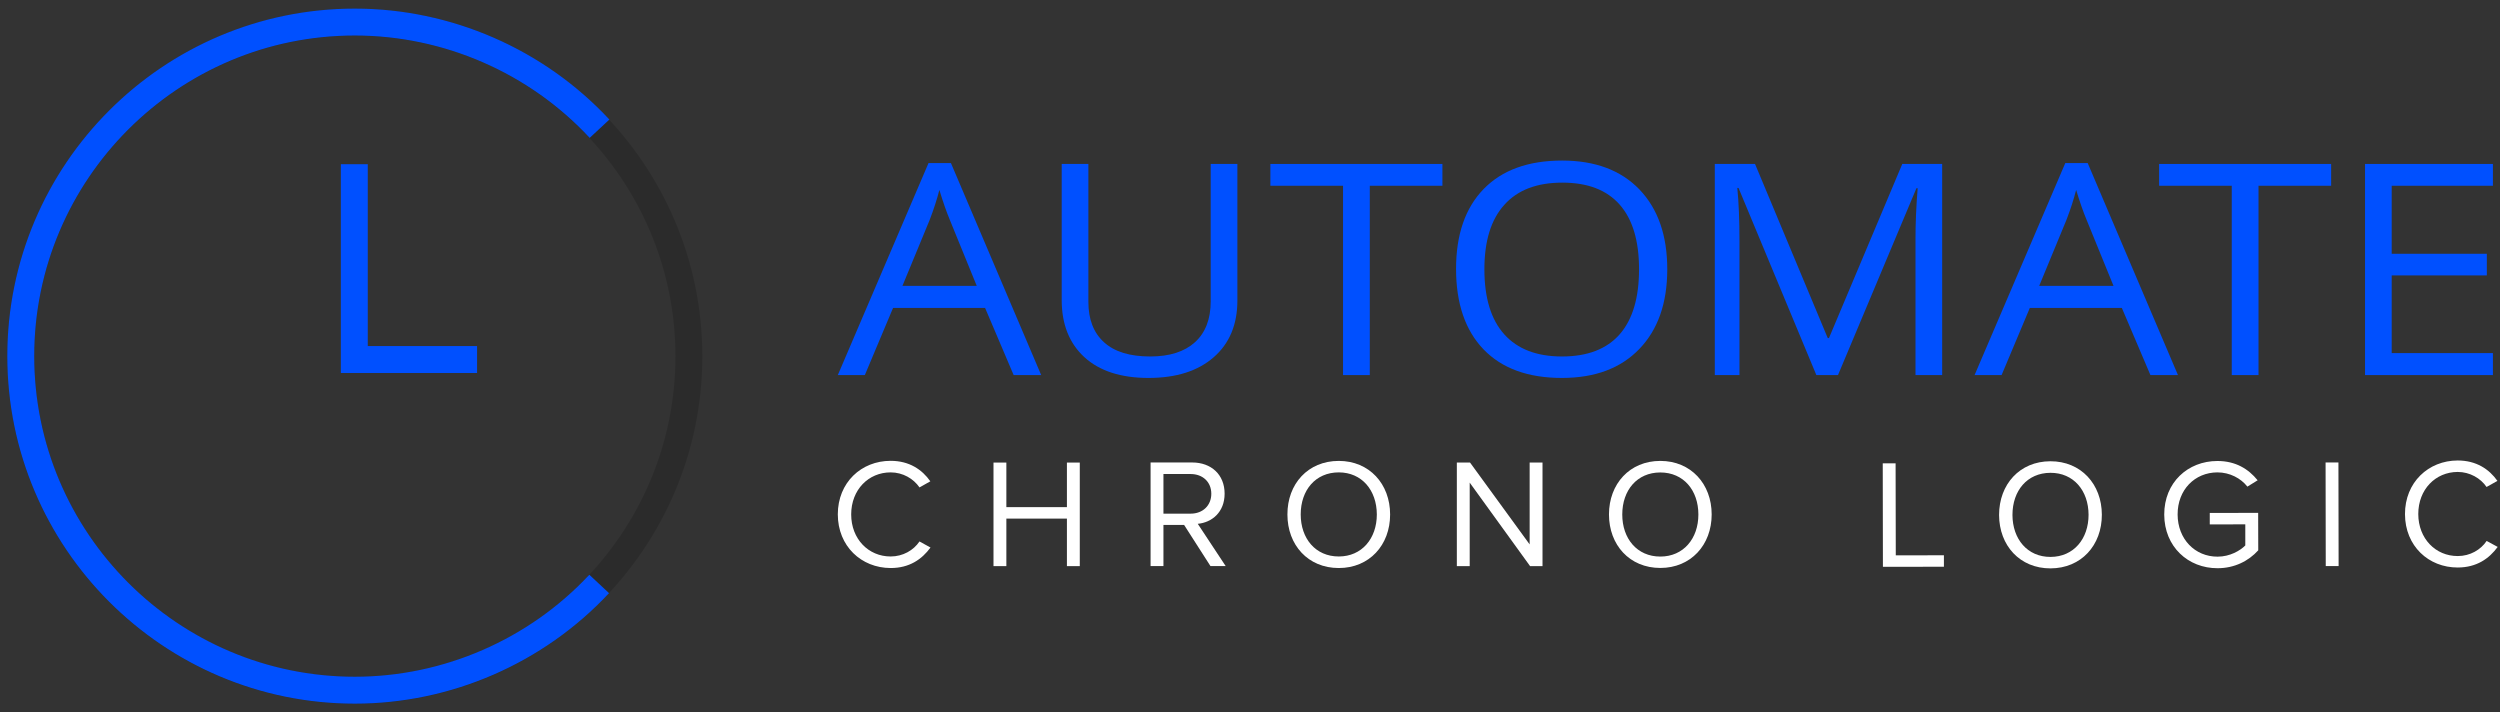 <svg width="193" height="55" viewBox="0 0 193 55" fill="none" xmlns="http://www.w3.org/2000/svg">
<rect x="0" y="0" width="193" height="55" fill="#333333" stroke="none"/>
<path opacity="0.15" fill-rule="evenodd" clip-rule="evenodd" d="M0.563 27.507C0.563 42.303 12.596 54.336 27.393 54.336C42.189 54.336 54.222 42.303 54.222 27.507C54.222 12.71 42.189 0.677 27.393 0.677C12.596 0.677 0.563 12.71 0.563 27.507ZM2.643 27.507C2.643 13.857 13.743 2.757 27.393 2.757C41.042 2.757 52.143 13.857 52.143 27.507C52.143 41.156 41.042 52.257 27.393 52.257C13.743 52.257 2.643 41.156 2.643 27.507Z" fill="black"/>
<path fill-rule="evenodd" clip-rule="evenodd" d="M27.393 54.323C12.596 54.323 0.563 42.29 0.563 27.493C0.563 12.697 12.596 0.664 27.393 0.664C34.824 0.664 41.988 3.79 47.045 9.229L45.523 10.645C40.854 5.621 34.248 2.743 27.393 2.743C13.743 2.743 2.643 13.844 2.643 27.493C2.643 41.143 13.743 52.243 27.393 52.243C34.227 52.243 40.827 49.373 45.496 44.369L47.018 45.791C41.961 51.21 34.811 54.323 27.393 54.323Z" fill="#0050FF"/>
<path fill-rule="evenodd" clip-rule="evenodd" d="M36.83 28.794H26.313V12.677H28.392V26.715H36.83V28.794Z" fill="#0050FF"/>
<path fill-rule="evenodd" clip-rule="evenodd" d="M64.679 39.707C64.679 37.252 66.49 35.576 68.757 35.576C70.206 35.576 71.192 36.26 71.822 37.158L70.984 37.628C70.527 36.957 69.702 36.468 68.757 36.468C67.046 36.468 65.712 37.809 65.712 39.714C65.712 41.605 67.04 42.96 68.757 42.96C69.702 42.96 70.527 42.484 70.984 41.8L71.835 42.27C71.165 43.182 70.206 43.852 68.757 43.852C66.49 43.846 64.679 42.162 64.679 39.707Z" fill="white"/>
<path fill-rule="evenodd" clip-rule="evenodd" d="M82.366 40.036H77.691V43.705H76.698V35.71H77.691V39.151H82.366V35.71H83.359V43.705H82.366V40.036Z" fill="white"/>
<path fill-rule="evenodd" clip-rule="evenodd" d="M89.818 40.526H91.414L93.446 43.698H94.62L92.467 40.438C93.554 40.338 94.54 39.546 94.54 38.111C94.54 36.635 93.5 35.703 92.038 35.703H88.825V43.698H89.818V40.526ZM89.818 36.595H91.917C92.863 36.595 93.513 37.219 93.513 38.118C93.513 39.017 92.863 39.654 91.917 39.654H89.818V36.595Z" fill="white"/>
<path fill-rule="evenodd" clip-rule="evenodd" d="M107.317 39.721C107.317 37.36 105.714 35.582 103.353 35.582C100.979 35.582 99.382 37.353 99.389 39.721C99.389 42.075 100.979 43.852 103.353 43.852C105.714 43.852 107.317 42.082 107.317 39.721ZM100.415 39.714C100.415 37.843 101.555 36.468 103.353 36.468C105.137 36.468 106.284 37.849 106.291 39.714C106.291 41.572 105.137 42.96 103.353 42.96C101.555 42.96 100.415 41.572 100.415 39.714Z" fill="white"/>
<path fill-rule="evenodd" clip-rule="evenodd" d="M113.461 37.259V43.705H112.468V35.71H113.488L118.089 42.028V35.71H119.082V43.705H118.123L113.461 37.259Z" fill="white"/>
<path fill-rule="evenodd" clip-rule="evenodd" d="M132.141 39.714C132.141 37.36 130.538 35.582 128.177 35.582C125.809 35.582 124.213 37.36 124.213 39.714C124.213 42.068 125.802 43.846 128.177 43.846C130.531 43.846 132.141 42.075 132.141 39.714ZM125.239 39.721C125.239 37.849 126.379 36.474 128.177 36.474C129.968 36.474 131.115 37.849 131.115 39.721C131.115 41.579 129.961 42.967 128.177 42.967C126.379 42.967 125.239 41.579 125.239 39.721Z" fill="white"/>
<path fill-rule="evenodd" clip-rule="evenodd" d="M145.348 35.77H146.34L146.354 42.873L150.07 42.867V43.752L145.361 43.759L145.348 35.77Z" fill="white"/>
<path fill-rule="evenodd" clip-rule="evenodd" d="M162.263 39.734C162.257 37.373 160.647 35.602 158.286 35.609C155.918 35.616 154.329 37.393 154.329 39.754C154.335 42.115 155.932 43.886 158.306 43.879C160.667 43.873 162.27 42.095 162.263 39.734ZM155.362 39.754C155.362 37.883 156.495 36.508 158.293 36.501C160.077 36.495 161.231 37.87 161.237 39.741C161.237 41.599 160.09 42.987 158.306 42.994C156.509 43.001 155.368 41.612 155.362 39.754Z" fill="white"/>
<path fill-rule="evenodd" clip-rule="evenodd" d="M171.184 35.589C172.599 35.589 173.579 36.206 174.29 37.078L173.498 37.568C172.995 36.924 172.143 36.468 171.184 36.468C169.434 36.474 168.105 37.816 168.112 39.721C168.119 41.612 169.447 42.98 171.198 42.974C172.157 42.974 172.948 42.504 173.337 42.108V40.479L170.594 40.485V39.6L174.33 39.593L174.337 42.484C173.592 43.309 172.505 43.866 171.198 43.866C168.924 43.873 167.086 42.209 167.079 39.727C167.073 37.246 168.904 35.589 171.184 35.589Z" fill="white"/>
<path fill-rule="evenodd" clip-rule="evenodd" d="M179.535 35.703H180.527L180.541 43.698H179.548L179.535 35.703Z" fill="white"/>
<path fill-rule="evenodd" clip-rule="evenodd" d="M185.665 39.694C185.659 37.239 187.47 35.556 189.73 35.549C191.179 35.549 192.165 36.226 192.802 37.125L191.963 37.594C191.507 36.924 190.676 36.434 189.73 36.434C188.02 36.441 186.691 37.782 186.691 39.687C186.698 41.579 188.026 42.934 189.743 42.927C190.689 42.927 191.514 42.444 191.97 41.76L192.822 42.223C192.151 43.135 191.192 43.806 189.743 43.812C187.483 43.819 185.672 42.149 185.665 39.694Z" fill="white"/>
<path fill-rule="evenodd" clip-rule="evenodd" d="M76.048 23.771L78.254 28.956H80.38L73.412 12.59H71.681L64.679 28.956H66.765L68.945 23.771H76.048ZM73.344 17.017L75.404 22.067H69.669L71.755 17.017C72.09 16.158 72.338 15.373 72.519 14.662C72.801 15.595 73.076 16.379 73.344 17.017Z" fill="#0050FF"/>
<path fill-rule="evenodd" clip-rule="evenodd" d="M95.526 12.657V23.201C95.526 25.058 94.915 26.521 93.695 27.581C92.474 28.647 90.797 29.177 88.664 29.177C86.531 29.177 84.881 28.64 83.714 27.574C82.547 26.501 81.963 25.032 81.963 23.16V12.657H84.023V23.294C84.023 24.656 84.425 25.696 85.237 26.427C86.041 27.158 87.229 27.52 88.798 27.52C90.294 27.52 91.441 27.151 92.252 26.42C93.057 25.689 93.466 24.636 93.466 23.268V12.657H95.526Z" fill="#0050FF"/>
<path fill-rule="evenodd" clip-rule="evenodd" d="M105.741 28.956H103.682V14.34H98.074V12.657H111.355V14.34H105.748V28.956H105.741Z" fill="#0050FF"/>
<path fill-rule="evenodd" clip-rule="evenodd" d="M126.56 26.937C127.996 25.448 128.713 23.395 128.713 20.786C128.713 18.17 127.996 16.118 126.56 14.622C125.132 13.14 123.14 12.395 120.598 12.395C117.982 12.395 115.963 13.126 114.541 14.588C113.119 16.051 112.408 18.103 112.408 20.759C112.408 23.435 113.119 25.508 114.534 26.977C115.956 28.446 117.968 29.177 120.577 29.177C123.133 29.177 125.125 28.432 126.56 26.937ZM116.13 25.81C115.104 24.669 114.595 22.993 114.595 20.786C114.595 18.606 115.104 16.949 116.137 15.809C117.157 14.669 118.646 14.099 120.611 14.099C122.563 14.099 124.038 14.662 125.038 15.796C126.037 16.929 126.534 18.593 126.534 20.786C126.534 23.006 126.03 24.683 125.031 25.817C124.032 26.95 122.549 27.52 120.584 27.52C118.639 27.52 117.15 26.95 116.13 25.81Z" fill="#0050FF"/>
<path fill-rule="evenodd" clip-rule="evenodd" d="M140.223 28.956L134.213 14.508H134.12C134.234 15.655 134.287 17.01 134.287 18.586V28.956H132.382V12.657H135.488L141.102 26.098H141.196L146.857 12.657H149.935V28.956H147.876V18.452C147.876 17.251 147.93 15.937 148.044 14.528H147.95L141.893 28.956H140.223Z" fill="#0050FF"/>
<path fill-rule="evenodd" clip-rule="evenodd" d="M163.806 23.771L166.013 28.956H168.139L161.17 12.59H159.44L152.437 28.956H154.523L156.703 23.771H163.806ZM161.103 17.017L163.162 22.067H157.427L159.513 17.017C159.849 16.158 160.097 15.373 160.278 14.662C160.56 15.595 160.835 16.379 161.103 17.017Z" fill="#0050FF"/>
<path fill-rule="evenodd" clip-rule="evenodd" d="M174.35 28.956H172.291V14.34H166.684V12.657H179.964V14.34H174.357V28.956H174.35Z" fill="#0050FF"/>
<path fill-rule="evenodd" clip-rule="evenodd" d="M192.453 28.956H182.58V12.657H192.453V14.34H184.639V19.592H191.984V21.262H184.639V27.259H192.453V28.956Z" fill="#0050FF"/>
</svg>
